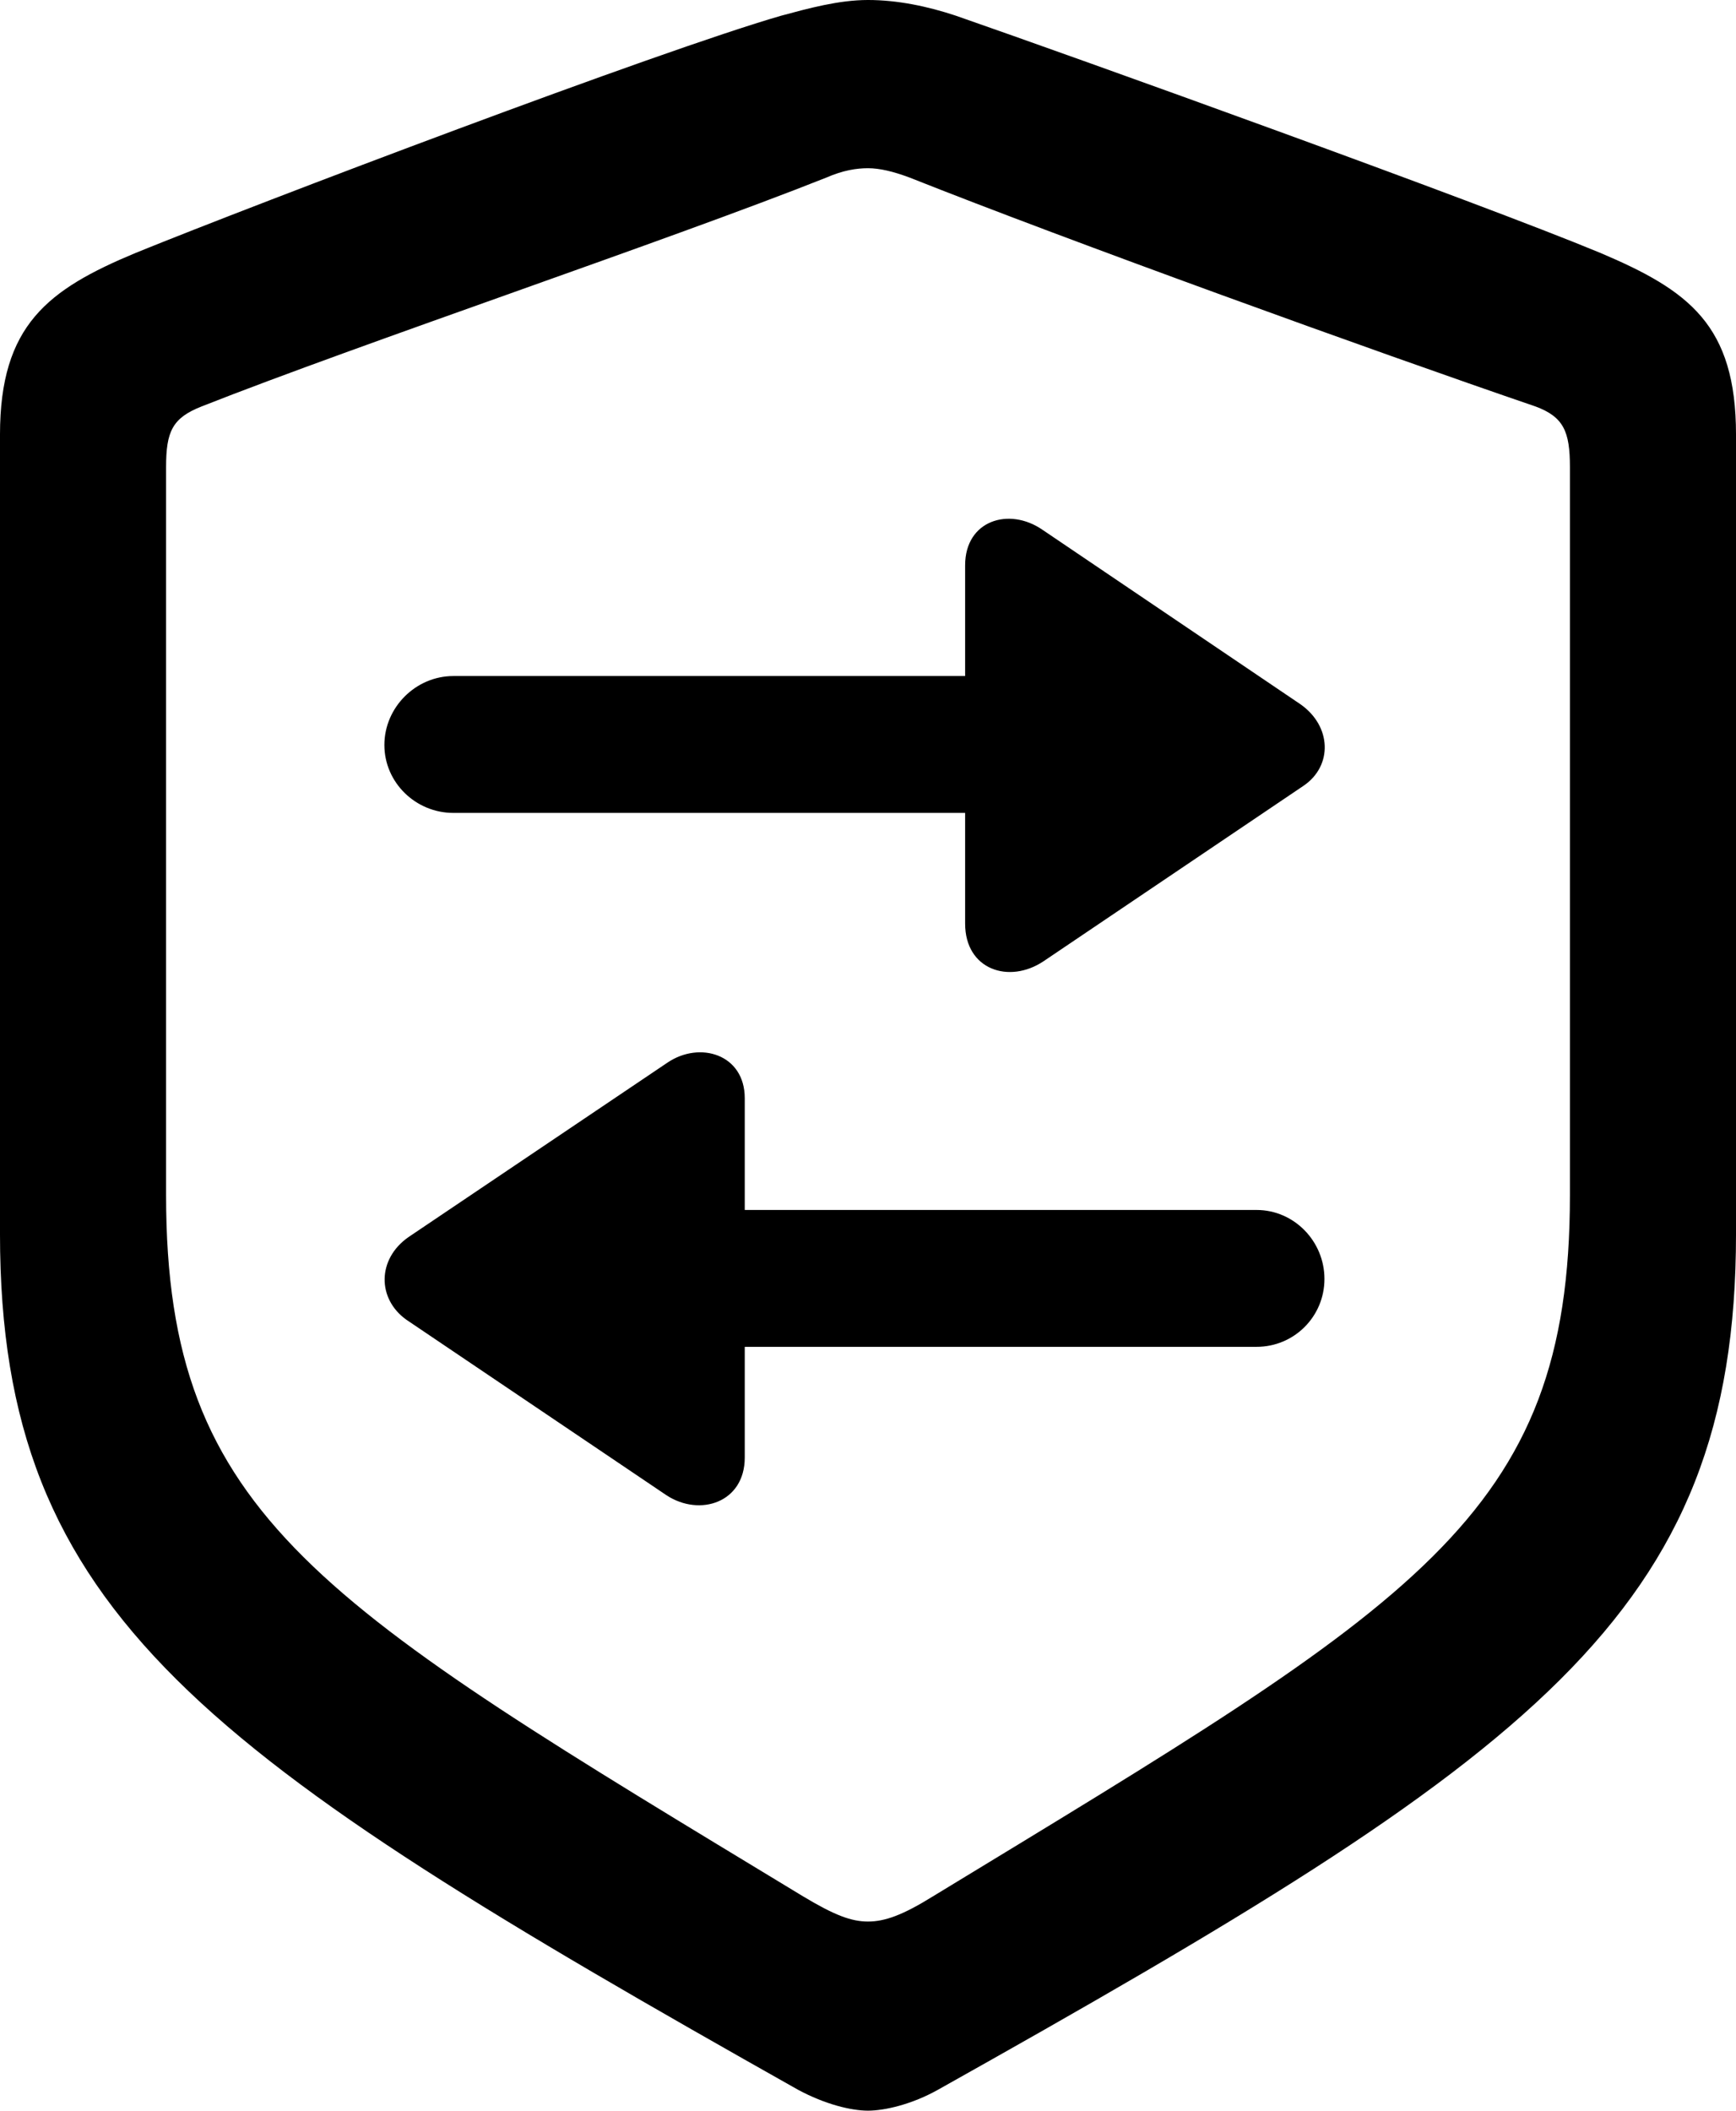 <?xml version="1.0" encoding="UTF-8" standalone="no"?>
<svg xmlns="http://www.w3.org/2000/svg"
     width="811.523" height="986.328"
     viewBox="0 0 811.523 986.328"
     fill="currentColor">
  <path d="M405.757 986.33C413.577 986.33 426.267 983.399 438.477 976.559C716.307 820.799 811.527 754.88 811.527 576.659V203.13C811.527 151.859 789.547 135.739 748.047 118.159C690.427 94.24 504.397 27.34 446.777 7.319C433.597 2.929 419.437 -0.001 405.757 -0.001C392.087 -0.001 377.927 3.909 365.237 7.319C307.617 23.93 121.097 94.73 63.477 118.159C22.457 135.25 -0.003 151.859 -0.003 203.13V576.659C-0.003 754.88 95.707 820.309 373.047 976.559C385.737 983.399 397.947 986.33 405.757 986.33ZM405.757 897.949C397.947 897.949 390.137 895.019 375.487 886.23C149.907 749.51 77.637 709.47 77.637 558.59V218.26C77.637 201.66 80.567 195.31 94.237 189.94C168.457 160.639 312.497 112.309 386.227 83.01C394.047 79.59 400.387 78.609 405.757 78.609C411.137 78.609 417.477 80.079 425.297 83.01C499.027 112.309 642.087 164.06 717.777 189.94C730.957 194.82 733.887 201.66 733.887 218.26V558.59C733.887 709.47 661.617 749.019 436.037 886.23C421.877 895.019 413.577 897.949 405.757 897.949ZM451.167 264.159V315.92H211.917C194.337 315.92 179.687 330.57 179.687 348.139C179.687 365.719 194.337 379.88 211.917 379.88H451.167V431.639C451.167 453.13 471.677 459.959 487.797 449.219L609.377 367.19C623.047 357.909 622.557 339.36 607.907 329.099L487.307 247.56C471.677 236.82 451.167 243.16 451.167 264.159ZM189.937 616.699L311.527 698.73C327.147 708.98 348.147 702.149 348.147 681.149V629.389H587.407C604.977 629.389 619.137 615.23 619.137 597.659C619.137 580.08 604.977 565.429 587.407 565.429H348.147V513.179C348.147 492.68 327.147 486.329 312.007 496.579L190.917 578.13C176.267 588.38 176.267 606.929 189.937 616.699Z"/>
</svg>